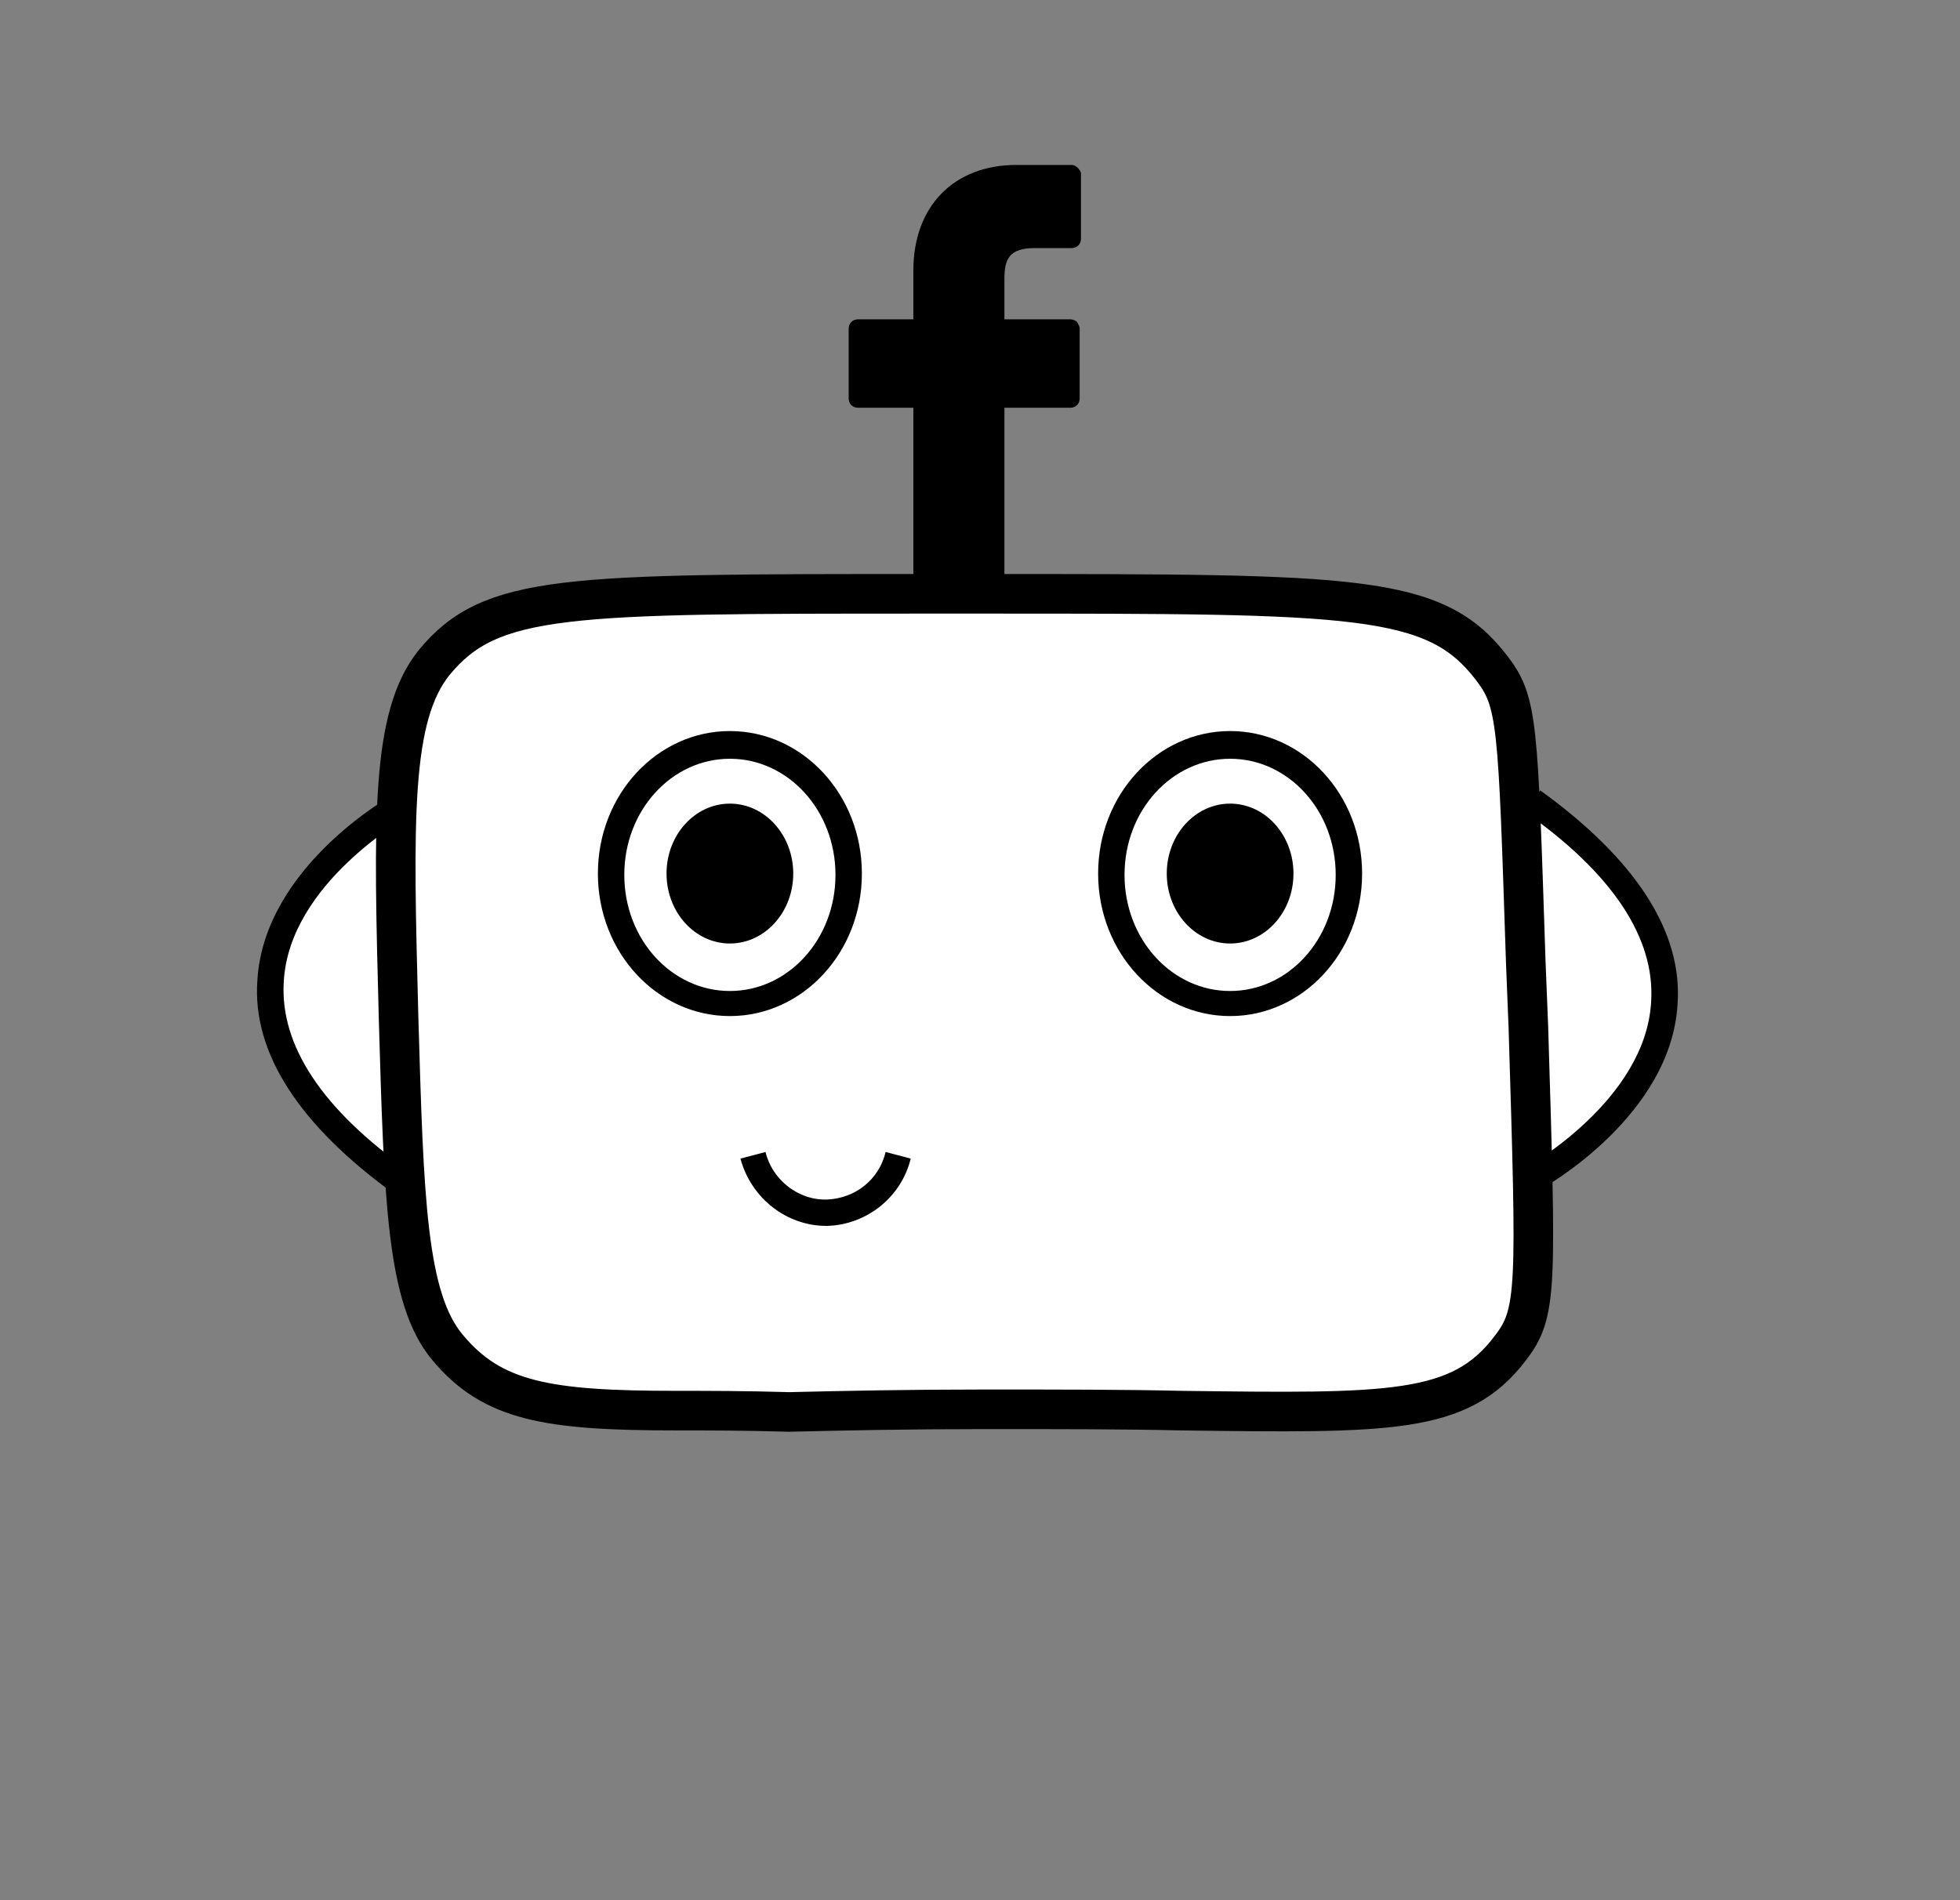 <?xml version="1.0" encoding="utf-8"?>
<!-- Generator: Adobe Illustrator 19.0.0, SVG Export Plug-In . SVG Version: 6.00 Build 0)  -->
<svg version="1.1" id="Ebene_1" xmlns="http://www.w3.org/2000/svg" xmlns:xlink="http://www.w3.org/1999/xlink" x="0px" y="0px"
	 viewBox="0 0 148.5 144" style="enable-background:new 0 0 148.5 144;" xml:space="preserve">
<rect x="0" y="0" width="148.5" height="144" fill="#808080" stroke="none"/>
<style type="text/css">
	.st0{fill:#FFFFFF;}
	.st1{fill:#FFFFFF;stroke:#000000;stroke-width:3;stroke-miterlimit:10;}
</style>
<path id="XMLID_3_" class="st0" d="M126,75.7c-0.2-1.6-0.6-3.9-1.8-6.3c-2.3-4.5-7-8.6-8.8-7.7c-1.7,0.9,0.6,5.3,0.5,14.9
	c0,7.7-1.5,11.7,0,12.4c0.9,0.4,2.9-0.4,7.5-6"/>
<path id="XMLID_1_" class="st0" d="M20.6,74.5c-0.3,1.3-0.5,3.5,0.4,5.9c1.6,4.1,6.2,7.7,8.3,7c1.8-0.6,0.5-3.9,0.9-13.6
	c0.3-6.9,1.2-10-0.4-10.7c-0.8-0.3-2.6-0.1-7,4.1"/>
<path id="XMLID_16_" class="st1" d="M51.2,106.9c-9.7,0-13.9-0.7-17.3-4.8c-3.1-3.7-3.3-11.2-3.7-24.9c-0.4-15.2-0.6-22.9,2.7-27
	l0,0C37.2,45,42.8,45,70.2,45l4.5,0c28.1,0,34,0,38.3,5.6c2,2.6,2,4.1,2.6,22.3l0.2,5c0.6,19.9,0.7,21.6-1.4,24.3
	c-3.8,5-9.1,4.9-24.9,4.7c-4.3-0.1-9.1-0.1-14.9-0.1c-5.8,0-10.6,0.1-14.8,0.2C56.4,106.9,53.7,106.9,51.2,106.9z"/>
<g id="XMLID_26_">
	<path id="XMLID_28_" d="M81.2,12.5l-4.2,0c-4.7,0-7.8,3.1-7.8,8v3.7h-4.2c-0.4,0-0.7,0.3-0.7,0.7v5.3c0,0.4,0.3,0.7,0.7,0.7h4.2
		v13.5c0,0.4,0.3,0.7,0.7,0.7h5.5c0.4,0,0.7-0.3,0.7-0.7V30.9h5c0.4,0,0.7-0.3,0.7-0.7l0-5.3c0-0.2-0.1-0.3-0.2-0.5
		c-0.1-0.1-0.3-0.2-0.5-0.2h-5v-3.1c0-1.5,0.4-2.3,2.3-2.3l2.8,0c0.4,0,0.7-0.3,0.7-0.7v-5C81.8,12.8,81.5,12.5,81.2,12.5z"/>
</g>
<g id="XMLID_29_">
	<path id="XMLID_13_" d="M55.3,77c-5.5,0-10-4.8-10-10.8s4.5-10.8,10-10.8s10,4.8,10,10.8S60.8,77,55.3,77z M55.3,57.5
		c-4.4,0-8,3.9-8,8.8s3.6,8.8,8,8.8s8-3.9,8-8.8S59.7,57.5,55.3,57.5z"/>
	<ellipse id="XMLID_30_" cx="55.3" cy="66.2" rx="4.8" ry="5.3"/>
</g>
<g id="XMLID_32_">
	<path id="XMLID_10_" d="M93.2,77c-5.5,0-10-4.8-10-10.8s4.5-10.8,10-10.8s10,4.8,10,10.8S98.7,77,93.2,77z M93.2,57.5
		c-4.4,0-8,3.9-8,8.8s3.6,8.8,8,8.8s8-3.9,8-8.8S97.6,57.5,93.2,57.5z"/>
	<ellipse id="XMLID_33_" cx="93.2" cy="66.2" rx="4.8" ry="5.3"/>
</g>
<path id="XMLID_9_" d="M116.6,90.2l-1-1.7c0.1-0.1,9.1-5.1,9.5-12.6c0.3-4.8-2.9-9.7-9.6-14.4l1.2-1.6c7.2,5.2,10.8,10.7,10.4,16.2
	C126.6,84.6,117,90,116.6,90.2z"/>
<path id="XMLID_8_" d="M29.9,90.5c-7.2-5.2-10.8-10.7-10.4-16.2c0.5-8.6,10.1-14,10.5-14.2l1,1.7c-0.1,0.1-9.1,5.1-9.5,12.6
	c-0.3,4.8,2.9,9.7,9.6,14.4L29.9,90.5z"/>
<path id="XMLID_7_" d="M62.6,92.9c-3,0-5.7-2.1-6.5-5.1l1.9-0.5c0.5,2.1,2.5,3.7,4.7,3.6c2.1-0.1,3.9-1.5,4.4-3.6l1.9,0.5
	c-0.7,2.9-3.3,5-6.3,5.1C62.7,92.9,62.7,92.9,62.6,92.9z"/>
</svg>

